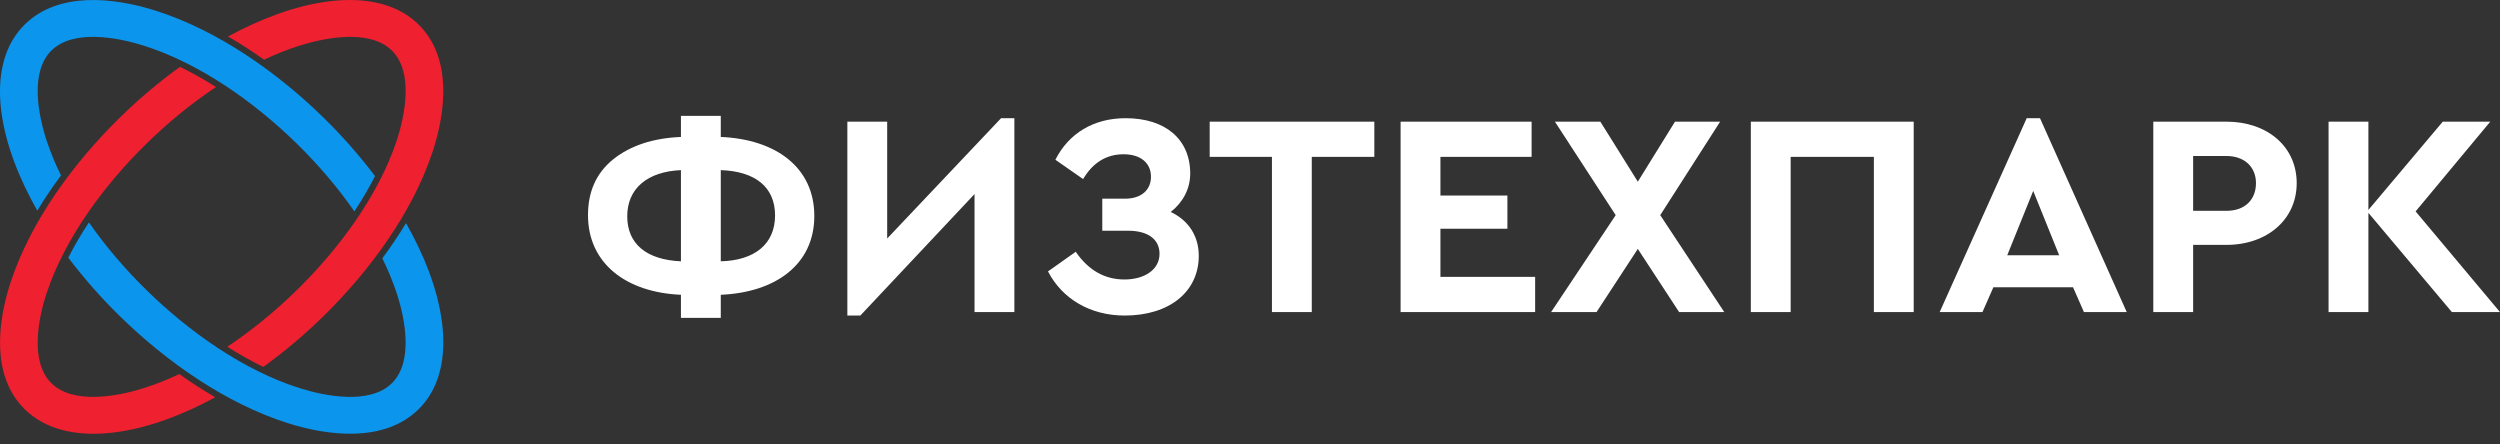 <svg width="197" height="35" viewBox="0 0 197 35" fill="none" xmlns="http://www.w3.org/2000/svg">
<rect x="0" y="0" width="197" height="35" fill="#333333" stroke="none"/>
<path fill-rule="evenodd" clip-rule="evenodd" d="M29.55 13.877C28.316 12.237 26.947 10.692 25.476 9.253C21.855 5.71 17.156 2.388 12.243 0.833C8.98 -0.2 4.626 -0.687 1.962 1.919C1.762 2.115 1.576 2.325 1.406 2.546C0.046 4.316 -0.169 6.635 0.102 8.767C0.446 11.479 1.585 14.214 2.939 16.598C3.514 15.647 4.14 14.719 4.806 13.823C4.369 12.935 3.986 12.021 3.676 11.085C3.008 9.065 2.337 5.66 4.061 3.974C5.785 2.287 9.264 2.943 11.329 3.597C15.786 5.008 20.088 8.089 23.377 11.307C25.048 12.943 26.594 14.741 27.925 16.654C28.523 15.752 29.07 14.823 29.55 13.877ZM30.127 20.357C30.564 21.245 30.947 22.159 31.257 23.095C31.925 25.116 32.596 28.52 30.872 30.207C29.148 31.893 25.669 31.237 23.604 30.583C19.147 29.172 14.845 26.091 11.556 22.873C9.885 21.238 8.339 19.44 7.008 17.526C6.41 18.427 5.863 19.356 5.383 20.303C6.617 21.943 7.986 23.488 9.457 24.927C13.078 28.47 17.777 31.792 22.69 33.347C25.954 34.38 30.307 34.867 32.971 32.261C33.172 32.065 33.358 31.855 33.528 31.634C34.887 29.864 35.102 27.545 34.831 25.413C34.487 22.701 33.348 19.966 31.994 17.583C31.419 18.533 30.793 19.461 30.127 20.357Z" fill="#0C95ED"/>
<path fill-rule="evenodd" clip-rule="evenodd" d="M14.183 5.267C12.507 6.474 10.928 7.814 9.457 9.253C5.836 12.796 2.441 17.394 0.851 22.201C-0.205 25.394 -0.702 29.654 1.962 32.261C2.162 32.457 2.376 32.639 2.603 32.805C4.411 34.136 6.781 34.345 8.961 34.081C11.732 33.744 14.527 32.629 16.963 31.305C15.991 30.742 15.044 30.129 14.127 29.478C13.22 29.905 12.286 30.28 11.329 30.583C9.264 31.237 5.785 31.893 4.061 30.207C2.337 28.52 3.008 25.116 3.676 23.095C5.118 18.734 8.268 14.525 11.556 11.307C13.228 9.672 15.065 8.159 17.021 6.857C16.1 6.272 15.15 5.736 14.183 5.267ZM20.806 4.702C21.713 4.275 22.647 3.9 23.604 3.597C25.669 2.943 29.148 2.287 30.872 3.974C32.596 5.66 31.925 9.065 31.257 11.085C29.815 15.446 26.666 19.655 23.377 22.873C21.705 24.508 19.868 26.021 17.912 27.324C18.833 27.908 19.783 28.444 20.75 28.913C22.426 27.706 24.006 26.366 25.476 24.927C29.097 21.384 32.492 16.786 34.082 11.979C35.138 8.786 35.635 4.526 32.971 1.92C32.771 1.724 32.557 1.542 32.33 1.375C30.522 0.045 28.152 -0.165 25.972 0.1C23.201 0.436 20.406 1.551 17.97 2.876C18.942 3.438 19.889 4.051 20.806 4.702Z" fill="#EF202F"/>
<path d="M56.797 23.228C61.122 23.046 64.168 20.841 64.168 17.021C64.168 13.179 61.122 10.973 56.797 10.792V9.132H53.658V10.792C51.449 10.883 49.682 11.474 48.334 12.542C47.008 13.611 46.334 15.066 46.334 16.953C46.334 20.75 49.333 23.046 53.658 23.228V25.047H56.797V23.228ZM61.075 16.976C61.075 19.227 59.471 20.523 56.797 20.591V13.406C59.494 13.497 61.075 14.725 61.075 16.976ZM53.658 20.591C50.984 20.477 49.426 19.249 49.426 17.044C49.426 14.839 51.031 13.52 53.658 13.406V20.591ZM78.885 9.314L69.91 18.795V9.587H66.772V24.865H67.795L76.793 15.293V24.592H79.932V9.314H78.885ZM94.463 20.159C94.463 18.59 93.65 17.362 92.255 16.703C93.208 15.953 93.789 14.884 93.789 13.679C93.789 10.973 91.836 9.314 88.697 9.314C86.163 9.314 84.21 10.519 83.164 12.588L85.349 14.111C86.116 12.815 87.186 12.156 88.534 12.156C89.906 12.156 90.697 12.861 90.697 13.929C90.697 14.952 89.953 15.657 88.651 15.657H86.86V18.181H88.883C90.534 18.181 91.371 18.908 91.371 20C91.371 21.25 90.185 22.023 88.604 22.023C87.046 22.023 85.768 21.296 84.768 19.84L82.582 21.387C83.698 23.546 85.907 24.865 88.627 24.865C92.162 24.865 94.463 22.978 94.463 20.159Z" fill="white"/>
<path d="M100.229 24.593H103.368V12.361H108.297V9.587H95.323V12.361H100.229V24.593ZM110.367 24.593H120.969V21.819H113.506V18.022H118.783V15.408H113.506V12.361H120.69V9.587H110.367V24.593ZM135.873 24.593L130.827 16.954L135.547 9.587H131.99L129.06 14.316L126.108 9.587H122.527L127.317 16.954L122.225 24.593H125.805L129.06 19.614L132.316 24.593H135.873ZM137.966 24.593H141.104V12.361H147.661V24.593H150.8V9.587H137.966V24.593ZM164.216 24.593H167.587L160.752 9.314H159.705L152.846 24.593H156.218L157.078 22.638H163.356L164.216 24.593ZM162.263 20.114H158.171L160.217 15.044L162.263 20.114ZM169.68 24.593H172.819V19.296H175.446C178.655 19.296 180.98 17.295 180.98 14.43C180.98 11.543 178.655 9.587 175.446 9.587H169.68V24.593ZM172.819 16.613V12.293H175.446C176.864 12.293 177.771 13.157 177.771 14.43C177.771 15.726 176.911 16.613 175.446 16.613H172.819ZM197 24.593L190.35 16.658L196.233 9.587H192.489L186.63 16.544V9.587H183.491V24.593H186.63V16.772L193.21 24.593H197Z" fill="white"/>
</svg>
